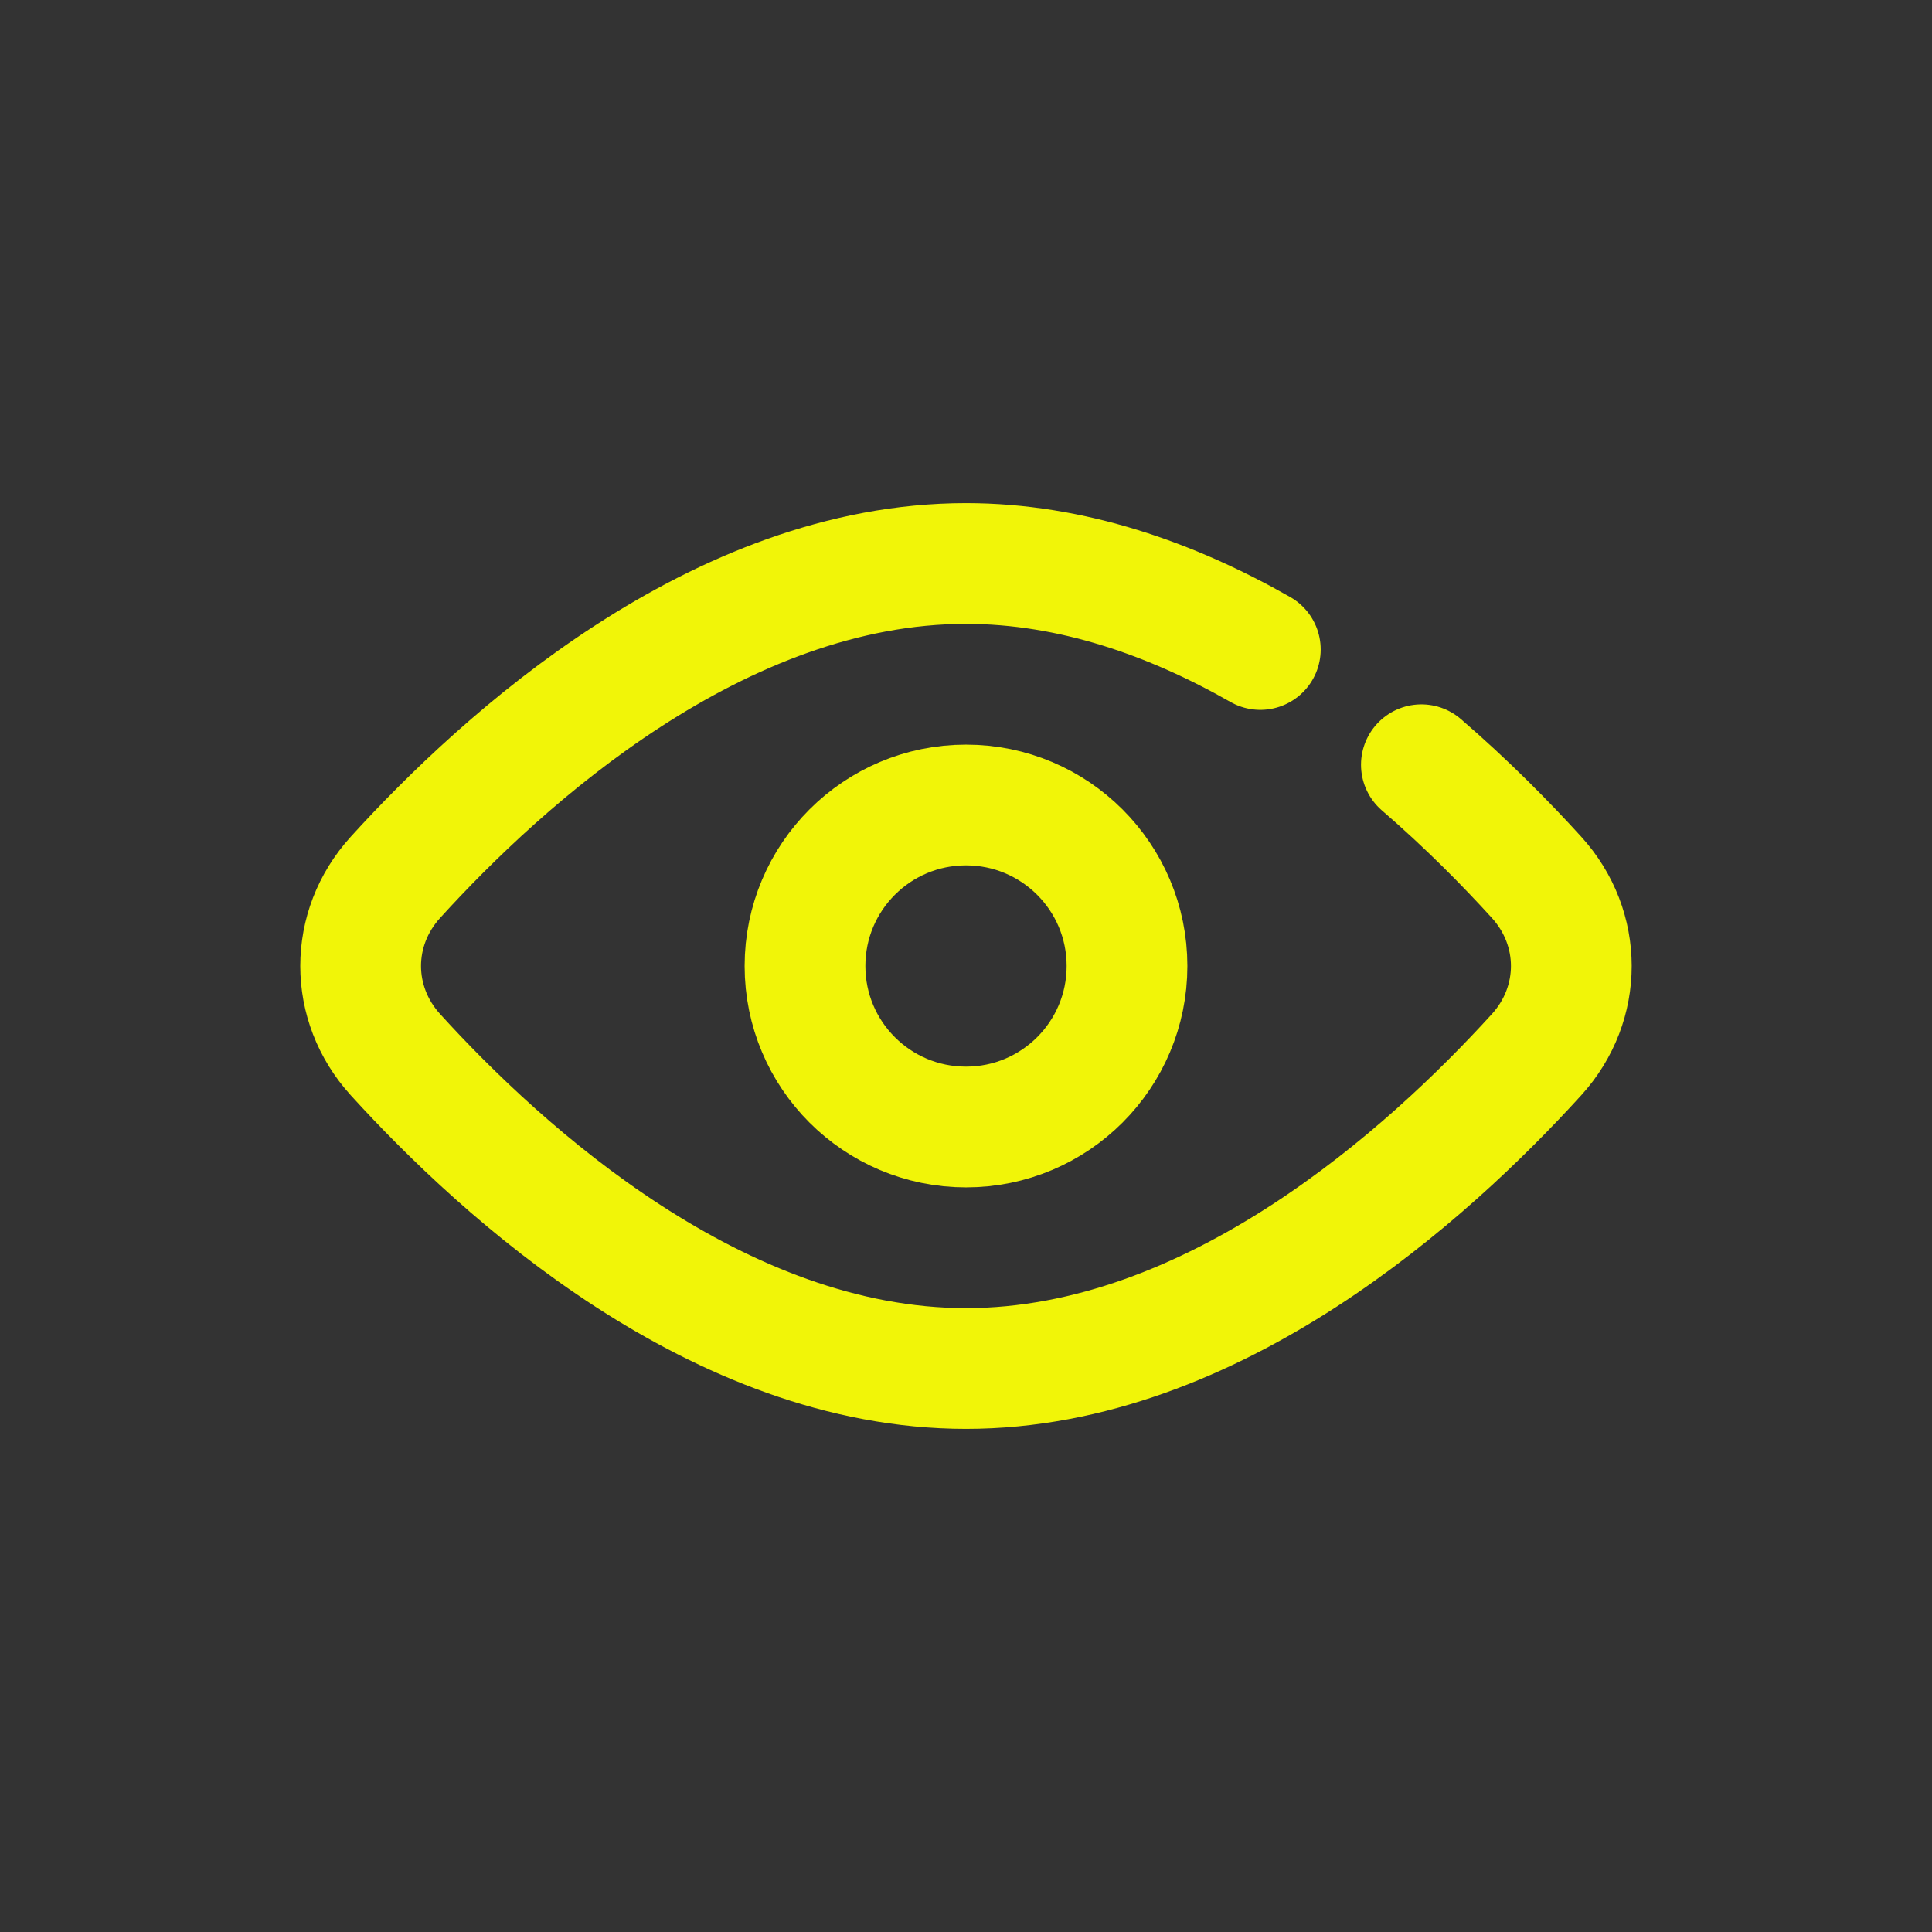 <svg width="24" height="24" viewBox="0 0 24 24" fill="none" xmlns="http://www.w3.org/2000/svg">
<rect x="0" y="0" width="24" height="24" fill="#333333" stroke="none"/>
<path d="M15.656 8.068C14.56 7.444 13.317 7 12 7C8.922 7 6.25 9.426 4.912 10.899C4.336 11.533 4.336 12.467 4.912 13.101C6.25 14.573 8.922 17 12 17C15.078 17 17.75 14.573 19.088 13.101C19.664 12.467 19.663 11.531 19.087 10.898C18.709 10.482 18.226 9.991 17.657 9.5M14 12C14 13.105 13.105 14 12 14C10.895 14 10 13.105 10 12C10 10.895 10.895 10 12 10C13.105 10 14 10.895 14 12Z" stroke="#F1F508" stroke-width="1.5" stroke-linecap="round" stroke-linejoin="round"/>
</svg>
